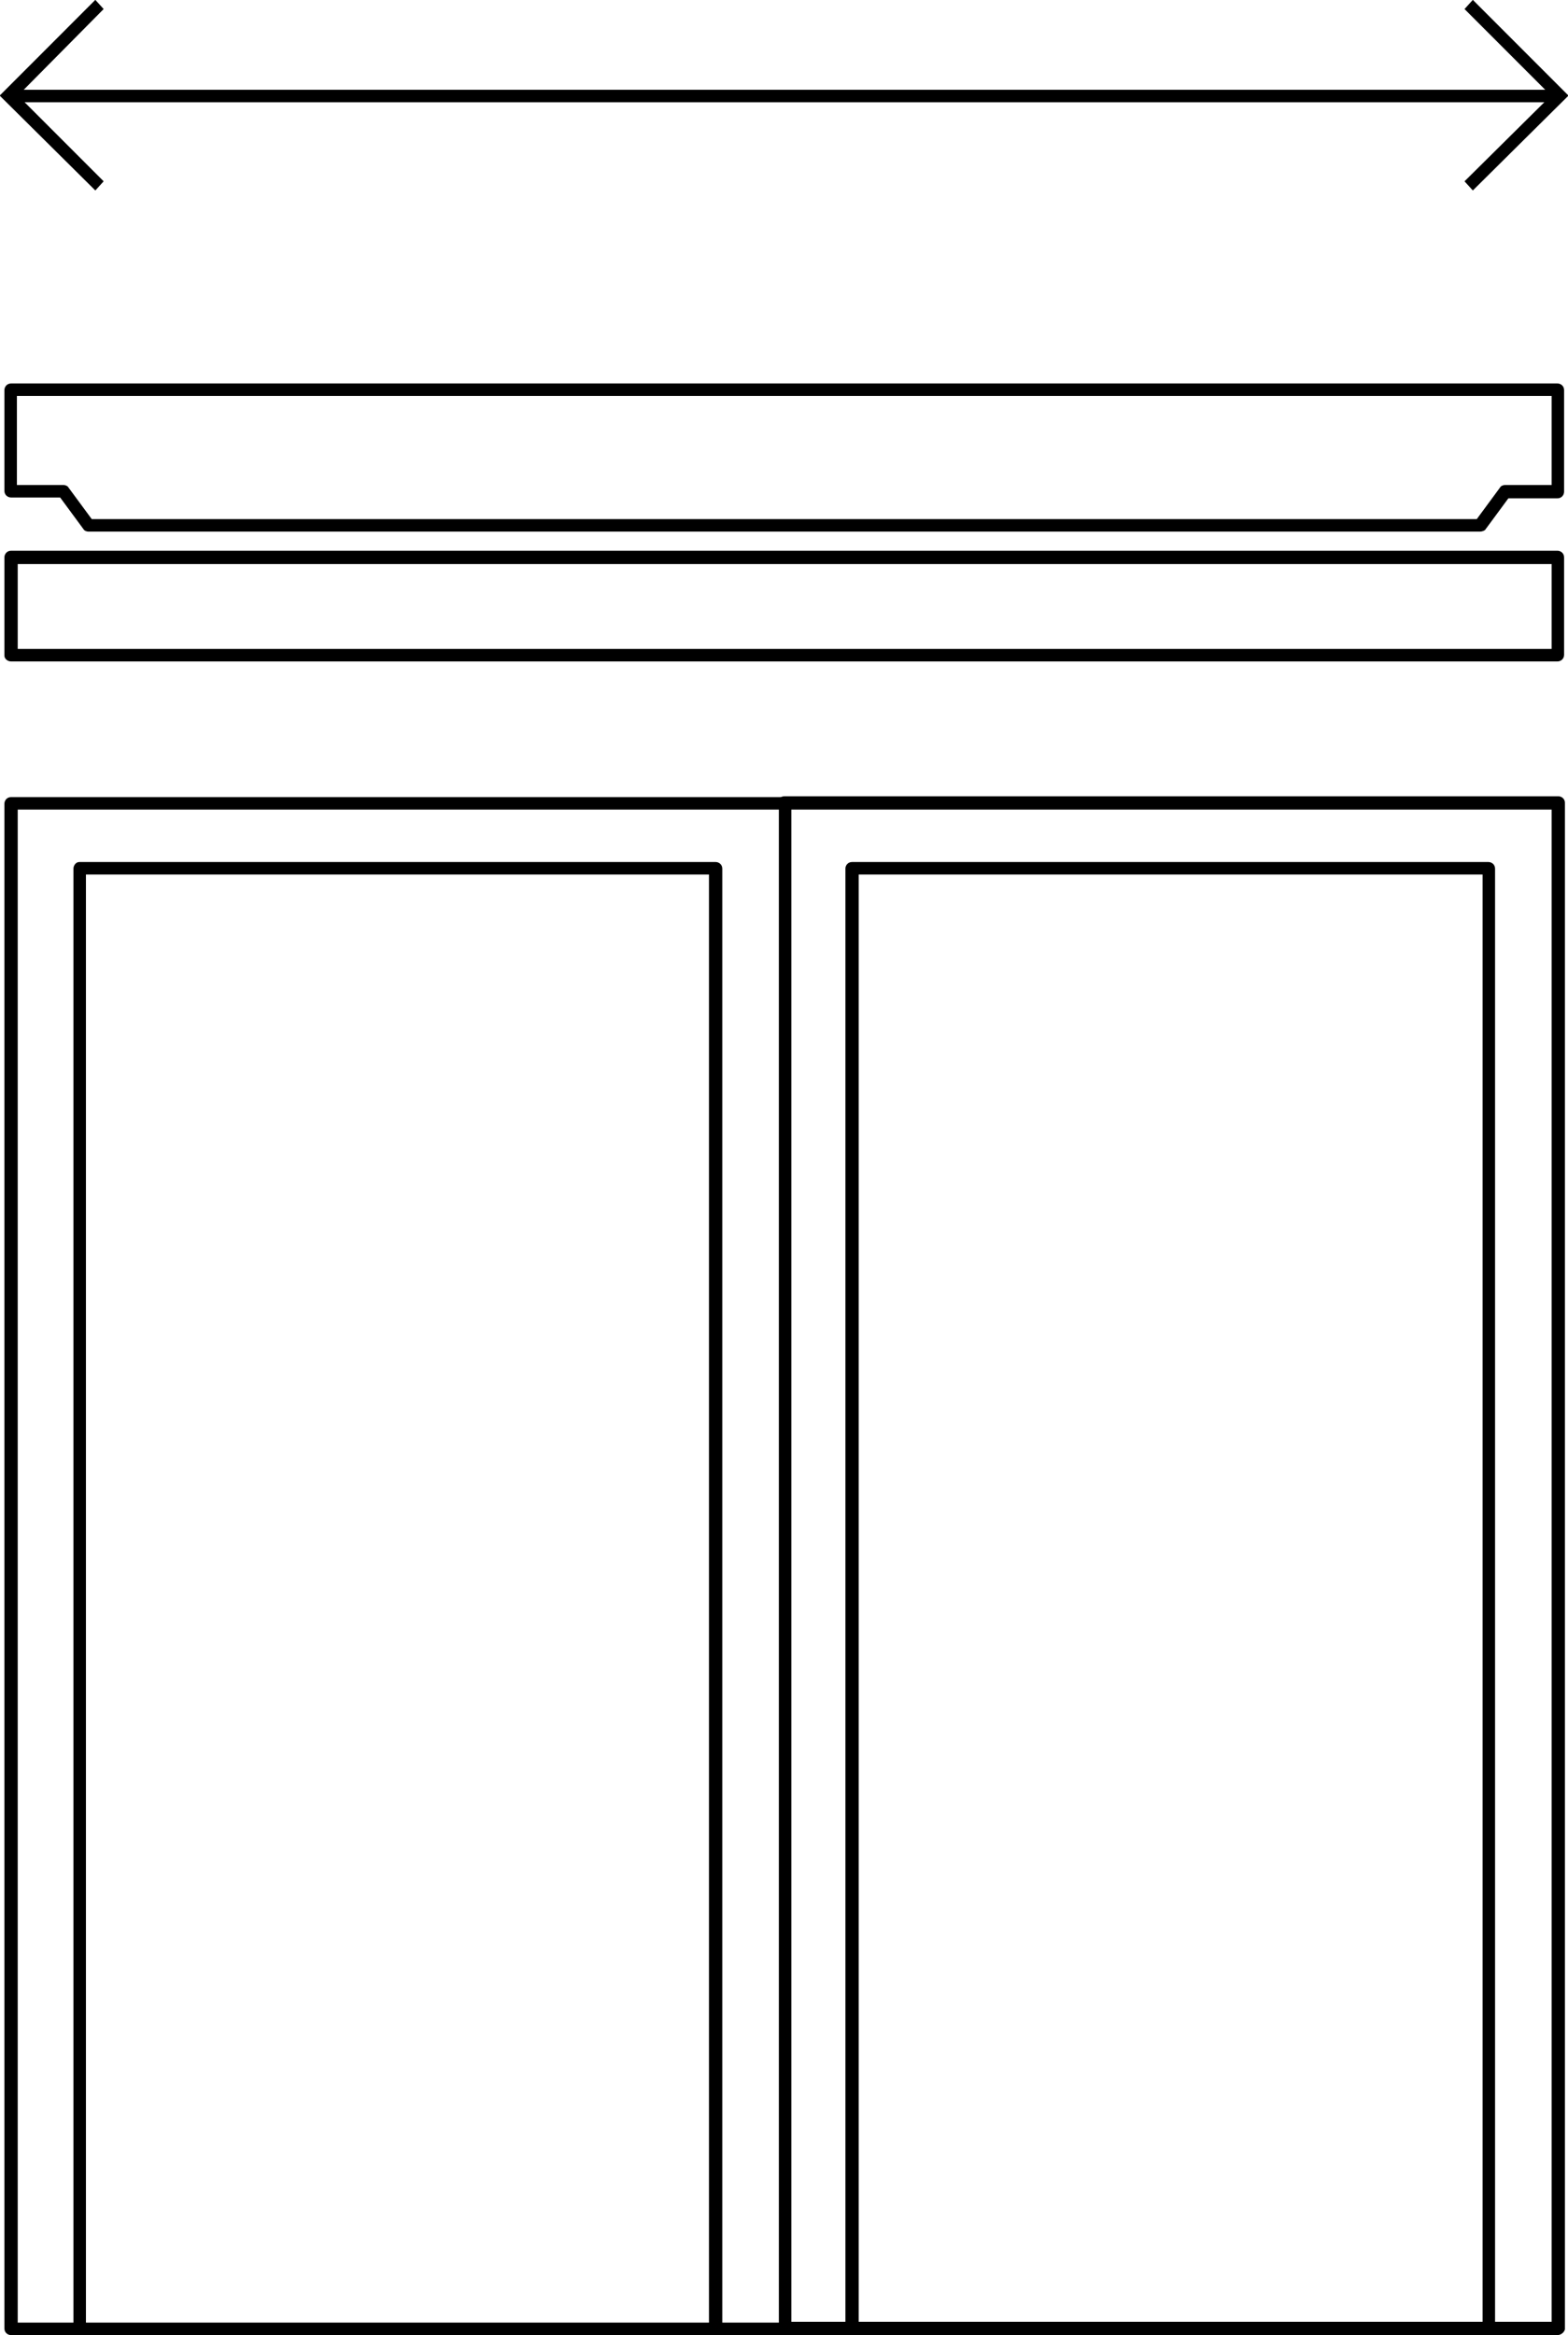<?xml version="1.0" encoding="utf-8"?>
<!-- Generator: Adobe Illustrator 24.2.3, SVG Export Plug-In . SVG Version: 6.00 Build 0)  -->
<svg version="1.1" id="Layer_1" xmlns="http://www.w3.org/2000/svg" xmlns:xlink="http://www.w3.org/1999/xlink" x="0px" y="0px"
	 viewBox="0 0 188.5 280.6" style="enable-background:new 0 0 188.5 280.6;" xml:space="preserve">
<g id="Group_200" transform="translate(1.06 0.386)">
	<g id="Group_199" transform="translate(0.271 10.917)">
		<g id="Group_196" transform="translate(0 35.573)">
			<g id="Group_193" transform="translate(0)">
				<g id="Rectangle_563">
					<path d="M185.9,32.6H0c-0.4,0-0.8-0.3-0.8-0.7V20.1c0-0.4,0.3-0.8,0.8-0.8h185.9c0.4,0,0.8,0.3,0.8,0.8v11.7
						C186.7,32.3,186.3,32.6,185.9,32.6z M0.8,31.1h184.4V20.9H0.8V31.1z"/>
				</g>
				<g id="Path_445">
					<path d="M176.6,17H9.3c-0.2,0-0.5-0.1-0.6-0.3l-2.8-3.8H0c-0.4,0-0.8-0.3-0.8-0.8V0c0-0.4,0.3-0.8,0.8-0.8h185.9
						c0.4,0,0.8,0.3,0.8,0.8v12.2c0,0.4-0.3,0.8-0.8,0.8H180l-2.8,3.8C177.1,16.9,176.8,17,176.6,17z M9.7,15.5h166.5l2.8-3.8
						c0.1-0.2,0.4-0.3,0.6-0.3h5.6V0.7H0.7v10.7h5.6c0.2,0,0.5,0.1,0.6,0.3L9.7,15.5z"/>
				</g>
			</g>
			<g id="Path_450">
				<path d="M84.7,233.7c-0.4,0-0.8-0.3-0.8-0.8V58.2H9V233c0,0.4-0.3,0.8-0.8,0.8c-0.4,0-0.7-0.3-0.7-0.8V57.5
					c0-0.4,0.3-0.8,0.7-0.8h76.5c0.4,0,0.8,0.3,0.8,0.8V233C85.5,233.4,85.2,233.7,84.7,233.7z"/>
			</g>
			<g id="Rectangle_564">
				<path d="M93,233.7H0c-0.4,0-0.8-0.3-0.8-0.8V49.7c0-0.4,0.3-0.8,0.8-0.8h93c0.4,0,0.8,0.3,0.8,0.8V233
					C93.7,233.4,93.4,233.7,93,233.7z M0.8,232.2h91.5V50.4H0.8V232.2z"/>
			</g>
			<g id="Path_451">
				<path d="M177.7,233.7c-0.4,0-0.8-0.3-0.8-0.8V58.2h-75V233c0,0.4-0.3,0.8-0.8,0.8s-0.8-0.3-0.8-0.8V57.5c0-0.4,0.3-0.8,0.8-0.8
					h76.5c0.4,0,0.8,0.3,0.8,0.8V233C178.4,233.4,178.1,233.7,177.7,233.7z"/>
			</g>
			<g id="Path_452">
				<path d="M185.9,233.7H93c-0.4,0-0.8-0.3-0.8-0.8s0.3-0.8,0.8-0.8h92.2V50.4H93c-0.4,0-0.8-0.3-0.8-0.8s0.3-0.8,0.8-0.8h93
					c0.4,0,0.8,0.3,0.8,0.8V233C186.7,233.4,186.3,233.7,185.9,233.7z"/>
			</g>
		</g>
		<g id="Line_47">
			<path d="M0.5,0"/>
		</g>
	</g>
	<g id="Group_217">
		<g id="Path_67">
			<polygon points="176,22.5 175,21.4 185.4,11.1 175,0.7 176,-0.4 187.5,11.1 			"/>
		</g>
		<g id="Path_67-2">
			<polygon points="10.4,22.5 -1.1,11.1 10.4,-0.4 11.4,0.7 1.1,11.1 11.4,21.4 			"/>
		</g>
		<g id="Path_470">
			<rect x="0.5" y="10.4" width="186" height="1.5"/>
		</g>
	</g>
</g>
</svg>
